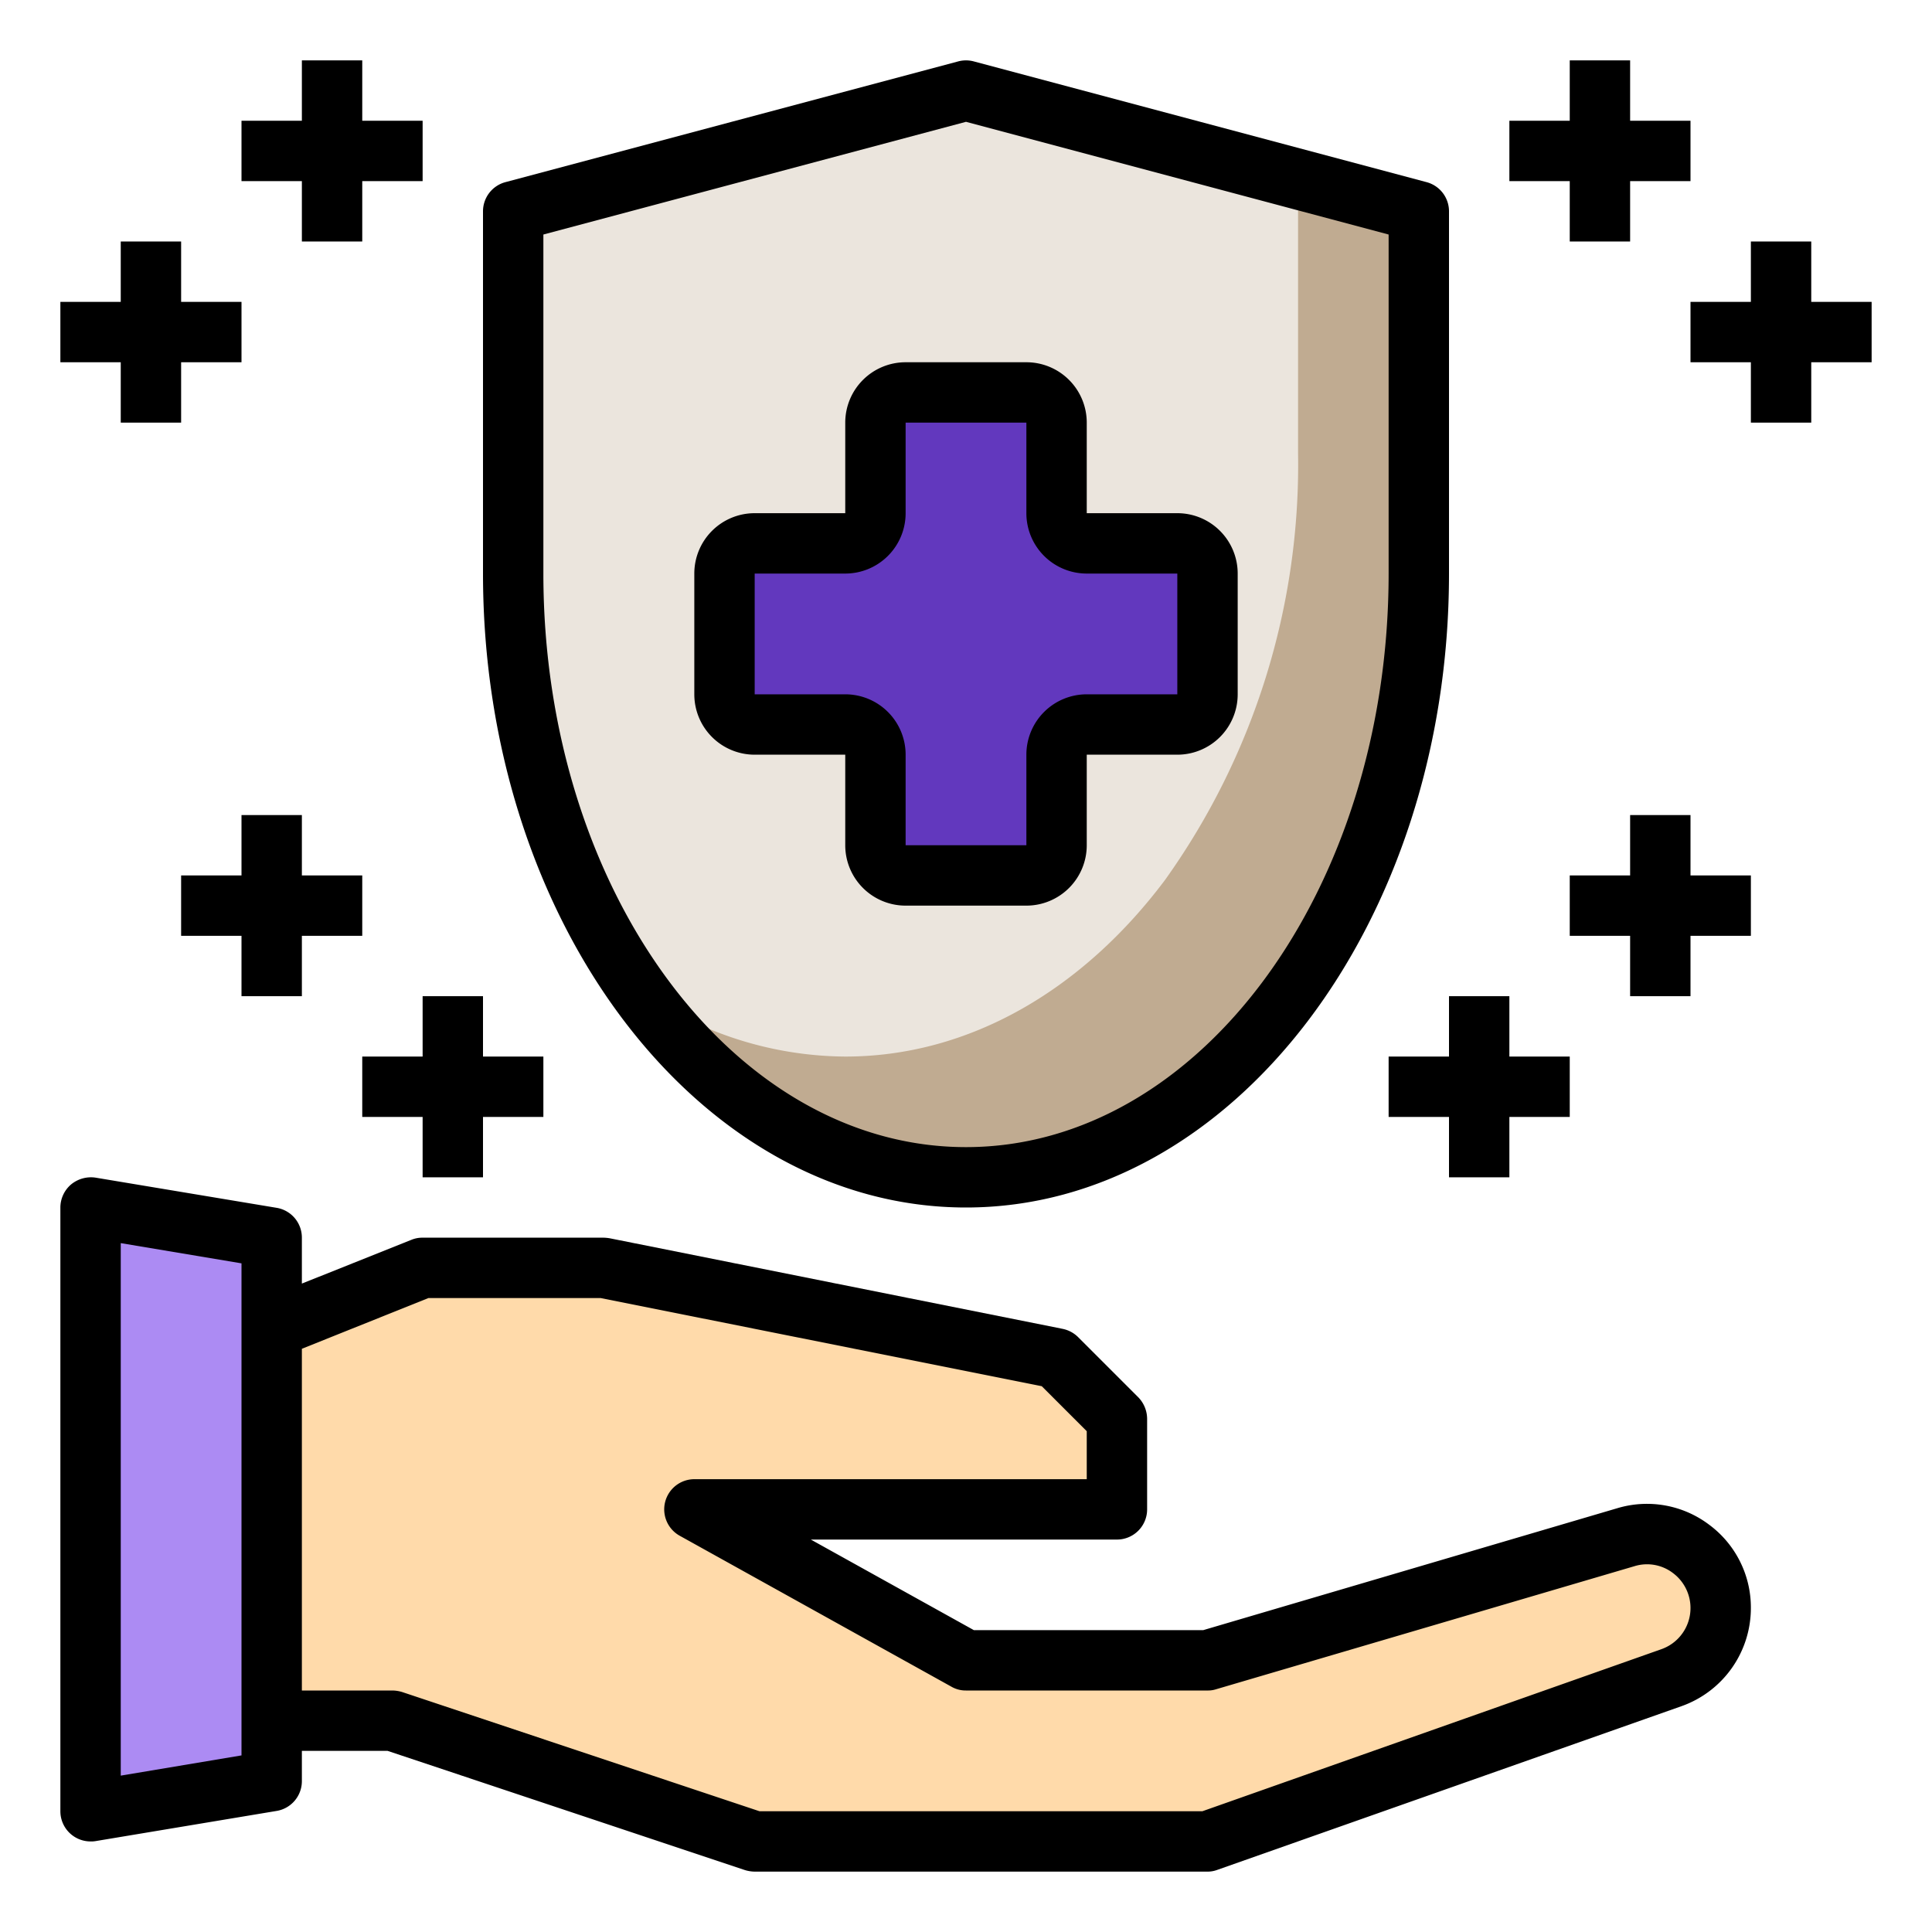 <?xml version="1.0"?>
<svg xmlns="http://www.w3.org/2000/svg" xmlns:xlink="http://www.w3.org/1999/xlink" xmlns:svgjs="http://svgjs.com/svgjs" version="1.1" width="512" height="512" x="0" y="0" viewBox="0 0 64 64" style="enable-background:new 0 0 512 512" xml:space="preserve" class=""><g><g xmlns="http://www.w3.org/2000/svg" id="Safe"><path d="m57 53.27a2.448 2.448 0 0 1 -1.63 2.31l-15.37 5.42h-15l-12-4h-4v-13l5-2h6l15 3 2 2v3h-14l9 5h8l13.86-4.08a2.4 2.4 0 0 1 .69-.1 2.454 2.454 0 0 1 2.45 2.45z" fill="#ffdaaa" data-original="#ffdaaa" style="" class=""/><path d="m47 7v12a23.656 23.656 0 0 1 -4.4 14.14c-2.71 3.62-6.46 5.86-10.6 5.86-8.28 0-15-8.95-15-20v-12l15-4z" fill="#ebe5dd" data-original="#ebe5dd" style="" class=""/><path d="m47 7v12a23.656 23.656 0 0 1 -4.4 14.14c-2.71 3.62-6.46 5.86-10.6 5.86-4.28 0-8.13-2.39-10.86-6.22a11.984 11.984 0 0 0 6.86 2.22c4.14 0 7.89-2.24 10.6-5.86a23.656 23.656 0 0 0 4.4-14.14v-9.07z" fill="#c0ab91" data-original="#c0ab91" style=""/><path d="m40 19v4a1 1 0 0 1 -1 1h-3a1 1 0 0 0 -1 1v3a1 1 0 0 1 -1 1h-4a1 1 0 0 1 -1-1v-3a1 1 0 0 0 -1-1h-3a1 1 0 0 1 -1-1v-4a1 1 0 0 1 1-1h3a1 1 0 0 0 1-1v-3a1 1 0 0 1 1-1h4a1 1 0 0 1 1 1v3a1 1 0 0 0 1 1h3a1 1 0 0 1 1 1z" fill="#6238be" data-original="#57a4ff" style="" class=""/><path d="m9 41v18l-6 1v-20z" fill="#ac8bf3" data-original="#00d7df" style="" class=""/><path d="m56.62 50.51a3.415 3.415 0 0 0 -3.04-.55l-13.72 4.04h-7.6l-5.4-3h10.14a1 1 0 0 0 1-1v-3a1.033 1.033 0 0 0 -.29-.71l-2-2a1.014 1.014 0 0 0 -.51-.27l-15-3a1.355 1.355 0 0 0 -.2-.02h-6a.937.937 0 0 0 -.37.07l-3.63 1.45v-1.52a1 1 0 0 0 -.84-.99l-6-1a1.039 1.039 0 0 0 -.81.23 1.011 1.011 0 0 0 -.35.76v20a1 1 0 0 0 1 1 .86.86 0 0 0 .16-.01l6-1a1 1 0 0 0 .84-.99v-1h2.84l11.84 3.95a1.185 1.185 0 0 0 .32.05h15a.919.919 0 0 0 .33-.06l15.37-5.42a3.449 3.449 0 0 0 2.3-3.25 3.411 3.411 0 0 0 -1.38-2.76zm-48.62 7.64-4 .67v-17.64l4 .67zm47.04-3.52-15.21 5.37h-14.67l-11.84-3.95a1.185 1.185 0 0 0 -.32-.05h-3v-11.32l4.19-1.68h5.71l14.61 2.92 1.49 1.49v1.59h-13a1 1 0 0 0 -.49 1.87l9 5a.947.947 0 0 0 .49.13h8a.863.863 0 0 0 .28-.04l13.87-4.08a1.413 1.413 0 0 1 1.27.23 1.446 1.446 0 0 1 -.38 2.52z" fill="#000000" data-original="#000000" style="" class=""/><path d="m32 40c8.822 0 16-9.421 16-21v-12a1 1 0 0 0 -.742-.966l-15-4a1 1 0 0 0 -.516 0l-15 4a1 1 0 0 0 -.742.966v12c0 11.579 7.178 21 16 21zm-14-32.231 14-3.734 14 3.734v11.231c0 10.477-6.28 19-14 19s-14-8.523-14-19z" fill="#000000" data-original="#000000" style="" class=""/><path d="m28 25v3a2 2 0 0 0 2 2h4a2 2 0 0 0 2-2v-3h3a2 2 0 0 0 2-2v-4a2 2 0 0 0 -2-2h-3v-3a2 2 0 0 0 -2-2h-4a2 2 0 0 0 -2 2v3h-3a2 2 0 0 0 -2 2v4a2 2 0 0 0 2 2zm-3-6h3a2 2 0 0 0 2-2v-3h4v3a2 2 0 0 0 2 2h3v4h-3a2 2 0 0 0 -2 2v3h-4v-3a2 2 0 0 0 -2-2h-3z" fill="#000000" data-original="#000000" style="" class=""/><path d="m52 8h2v-2h2v-2h-2v-2h-2v2h-2v2h2z" fill="#000000" data-original="#000000" style="" class=""/><path d="m62 10h-2v-2h-2v2h-2v2h2v2h2v-2h2z" fill="#000000" data-original="#000000" style="" class=""/><path d="m48 33v2h-2v2h2v2h2v-2h2v-2h-2v-2z" fill="#000000" data-original="#000000" style="" class=""/><path d="m56 27h-2v2h-2v2h2v2h2v-2h2v-2h-2z" fill="#000000" data-original="#000000" style="" class=""/><path d="m10 8h2v-2h2v-2h-2v-2h-2v2h-2v2h2z" fill="#000000" data-original="#000000" style="" class=""/><path d="m4 14h2v-2h2v-2h-2v-2h-2v2h-2v2h2z" fill="#000000" data-original="#000000" style="" class=""/><path d="m14 33v2h-2v2h2v2h2v-2h2v-2h-2v-2z" fill="#000000" data-original="#000000" style="" class=""/><path d="m10 33v-2h2v-2h-2v-2h-2v2h-2v2h2v2z" fill="#000000" data-original="#000000" style="" class=""/></g></g></svg>
